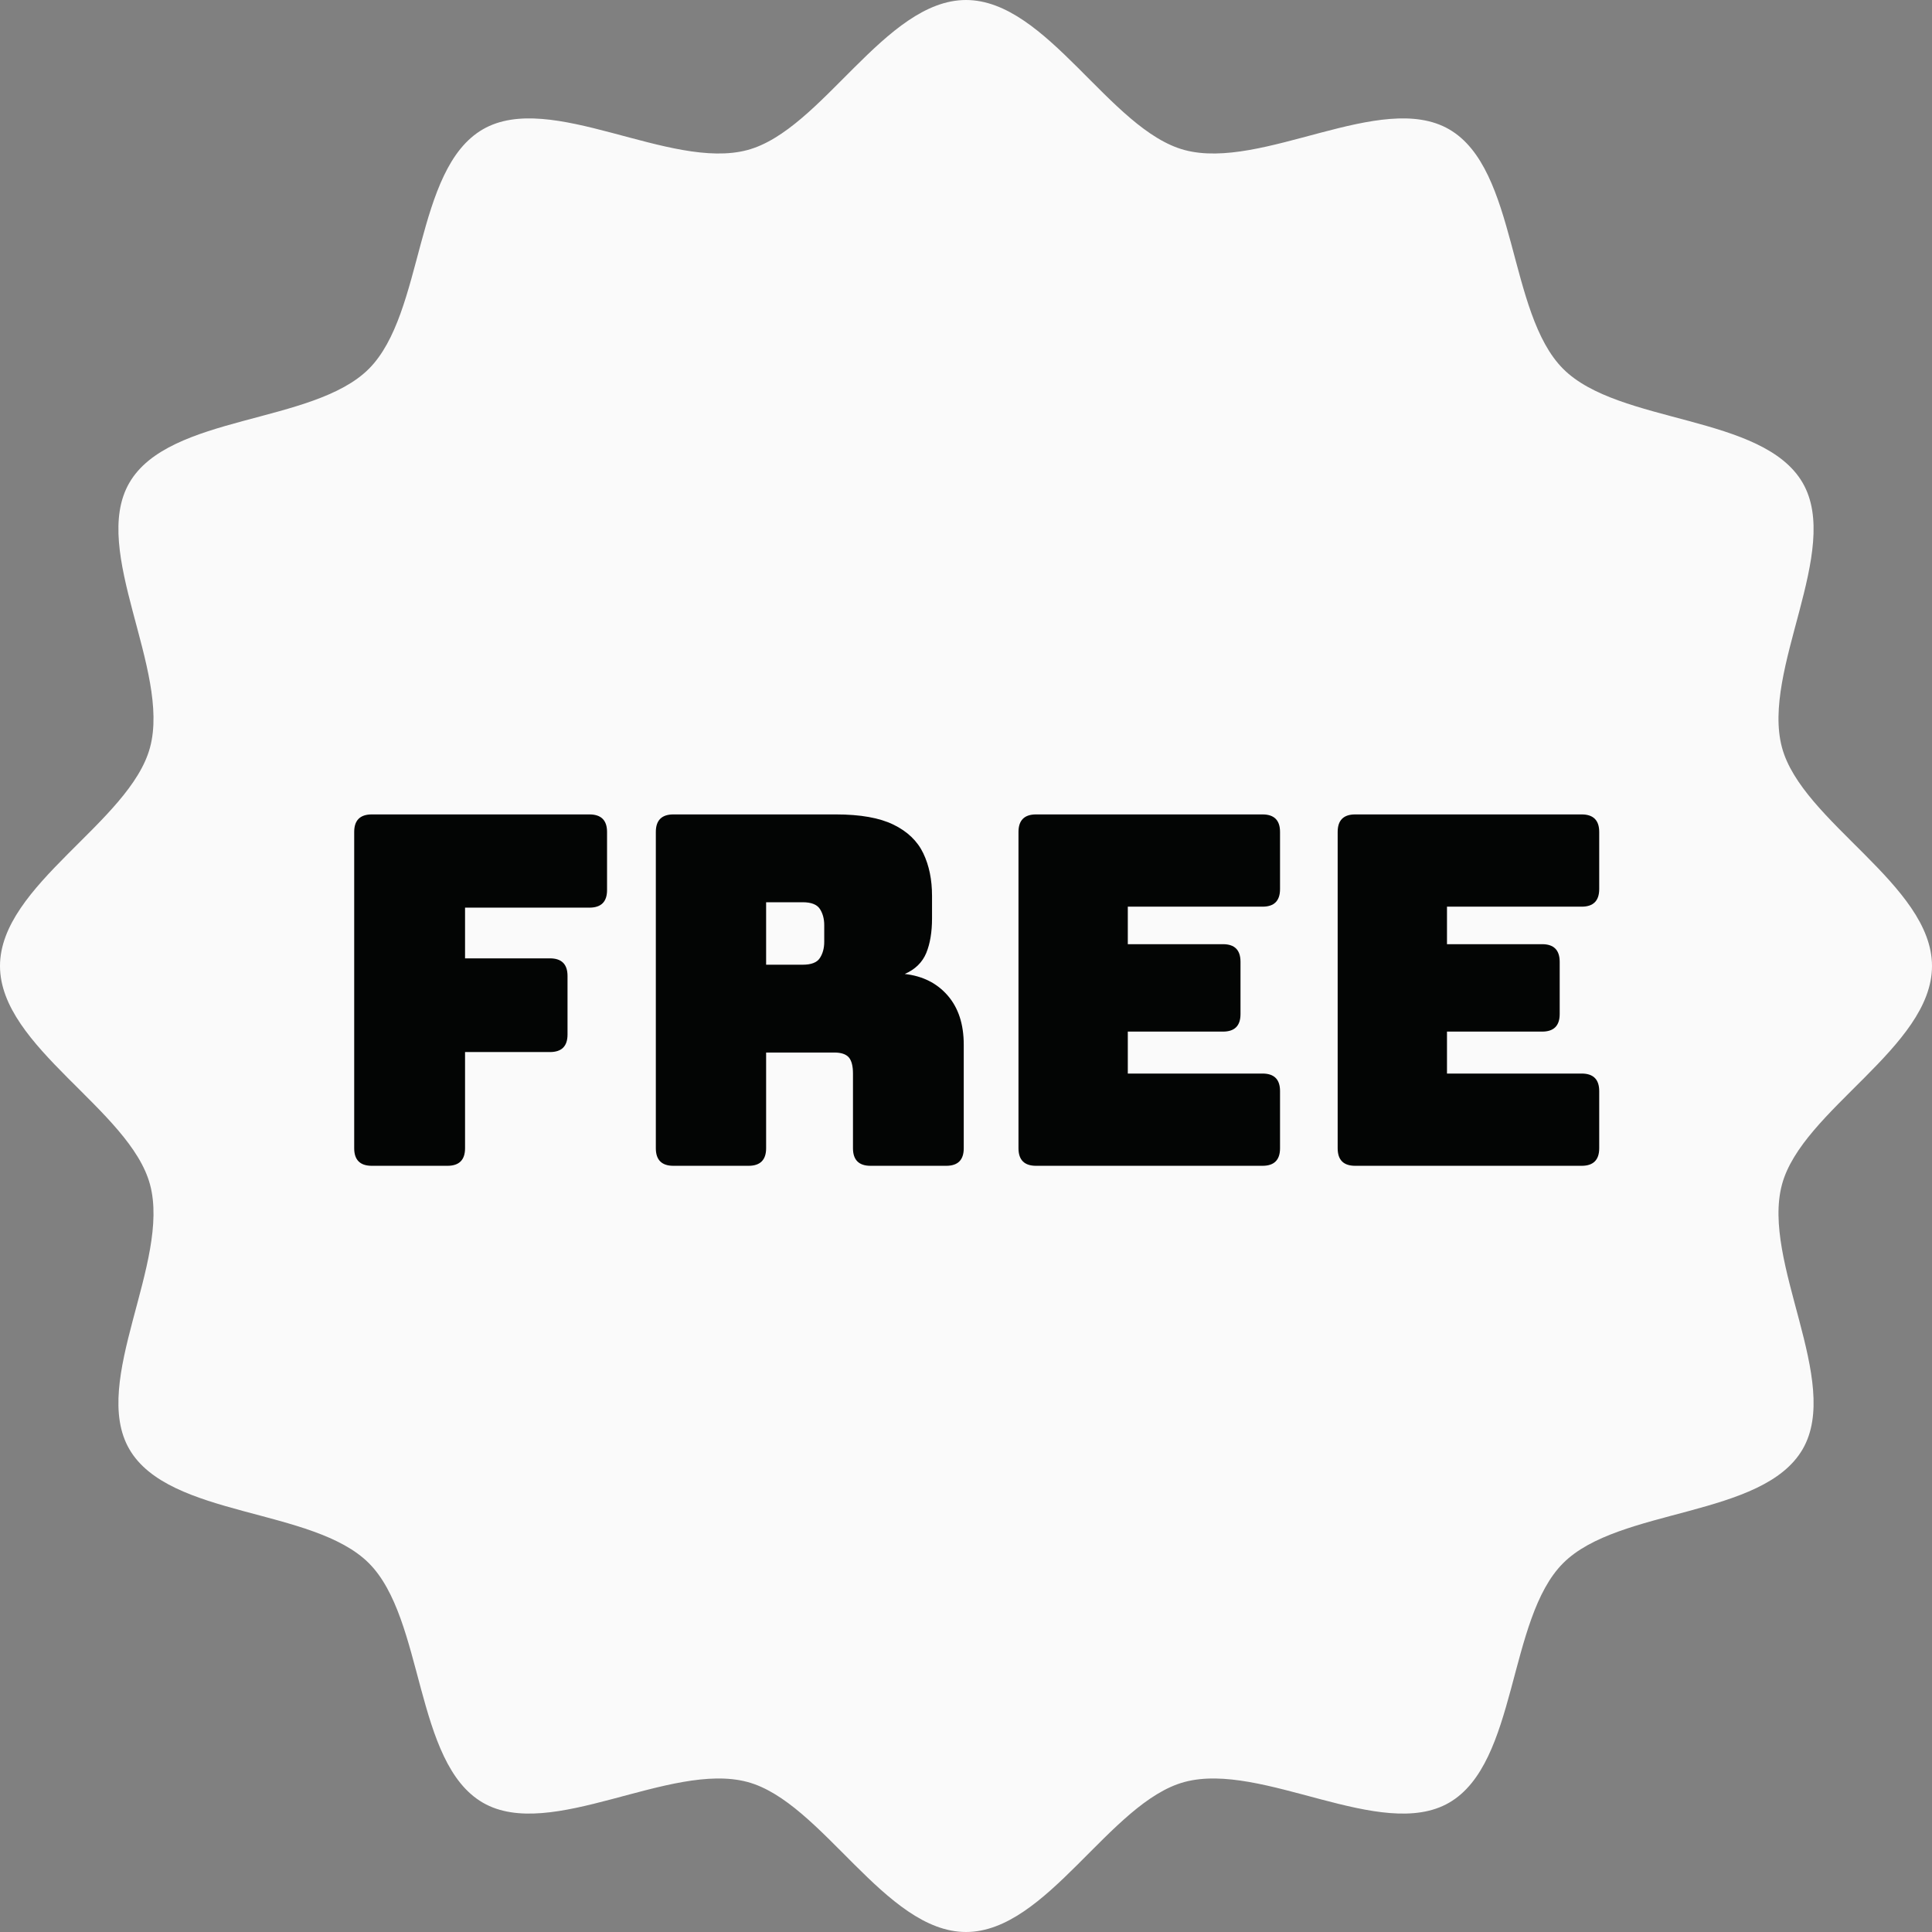<svg width="24" height="24" viewBox="0 0 24 24" fill="none" xmlns="http://www.w3.org/2000/svg">
<rect x="0" y="0" width="24" height="24" fill="#808080" stroke="none"/>
<path d="M24 12C24 13.007 22.384 13.788 22.136 14.716C21.879 15.677 22.88 17.16 22.394 18.001C21.9 18.855 20.11 18.726 19.418 19.418C18.726 20.11 18.855 21.9 18.001 22.394C17.16 22.88 15.677 21.879 14.716 22.136C13.788 22.384 13.007 24 12 24C10.993 24 10.212 22.384 9.284 22.136C8.323 21.879 6.84 22.88 5.999 22.394C5.145 21.9 5.274 20.11 4.582 19.418C3.889 18.726 2.1 18.855 1.606 18.001C1.12 17.16 2.121 15.677 1.864 14.716C1.616 13.788 0 13.007 0 12C0 10.993 1.616 10.212 1.864 9.284C2.121 8.323 1.12 6.84 1.606 5.999C2.1 5.145 3.889 5.274 4.582 4.582C5.274 3.889 5.145 2.1 5.999 1.606C6.84 1.12 8.323 2.121 9.284 1.864C10.212 1.616 10.993 0 12 0C13.007 0 13.788 1.616 14.716 1.864C15.677 2.121 17.16 1.12 18.001 1.606C18.855 2.1 18.726 3.889 19.418 4.582C20.11 5.274 21.9 5.145 22.394 5.999C22.88 6.84 21.879 8.323 22.136 9.284C22.384 10.212 24 10.993 24 12Z" fill="#FAFAFA"/>
<path d="M5.558 14.482H4.619C4.473 14.482 4.4 14.409 4.4 14.264V10.335C4.4 10.19 4.473 10.117 4.619 10.117H7.322C7.468 10.117 7.541 10.19 7.541 10.335V11.057C7.541 11.202 7.468 11.275 7.322 11.275H5.777V11.905H6.831C6.977 11.905 7.05 11.978 7.05 12.124V12.851C7.05 12.997 6.977 13.069 6.831 13.069H5.777V14.264C5.777 14.409 5.704 14.482 5.558 14.482Z" fill="#030504"/>
<path d="M9.299 14.482H8.365C8.22 14.482 8.147 14.409 8.147 14.264V10.335C8.147 10.19 8.22 10.117 8.365 10.117H10.384C10.687 10.117 10.925 10.159 11.099 10.244C11.273 10.329 11.396 10.447 11.469 10.599C11.542 10.751 11.578 10.927 11.578 11.129V11.408C11.578 11.578 11.554 11.722 11.506 11.839C11.457 11.956 11.368 12.043 11.239 12.099C11.461 12.124 11.639 12.213 11.772 12.366C11.906 12.52 11.972 12.724 11.972 12.978V14.264C11.972 14.409 11.9 14.482 11.754 14.482H10.814C10.669 14.482 10.596 14.409 10.596 14.264V13.336C10.596 13.243 10.579 13.177 10.545 13.136C10.51 13.096 10.451 13.075 10.366 13.075H9.517V14.264C9.517 14.409 9.444 14.482 9.299 14.482ZM9.517 11.208V11.984H9.972C10.077 11.984 10.148 11.957 10.184 11.902C10.22 11.848 10.239 11.78 10.239 11.699V11.493C10.239 11.412 10.22 11.345 10.184 11.29C10.148 11.236 10.077 11.208 9.972 11.208L9.517 11.208Z" fill="#030504"/>
<path d="M15.683 14.482H12.87C12.725 14.482 12.652 14.409 12.652 14.264V10.335C12.652 10.19 12.725 10.117 12.87 10.117H15.683C15.829 10.117 15.901 10.19 15.901 10.335V11.044C15.901 11.19 15.829 11.263 15.683 11.263H14.01V11.729H15.192C15.338 11.729 15.41 11.802 15.41 11.948V12.597C15.41 12.742 15.338 12.815 15.192 12.815H14.01V13.336H15.683C15.829 13.336 15.901 13.409 15.901 13.554V14.264C15.901 14.409 15.829 14.482 15.683 14.482Z" fill="#030504"/>
<path d="M19.648 14.482H16.835C16.689 14.482 16.617 14.409 16.617 14.264V10.335C16.617 10.19 16.689 10.117 16.835 10.117H19.648C19.793 10.117 19.866 10.19 19.866 10.335V11.044C19.866 11.19 19.793 11.263 19.648 11.263H17.975V11.729H19.157C19.302 11.729 19.375 11.802 19.375 11.948V12.597C19.375 12.742 19.302 12.815 19.157 12.815H17.975V13.336H19.648C19.793 13.336 19.866 13.409 19.866 13.554V14.264C19.866 14.409 19.793 14.482 19.648 14.482Z" fill="#030504"/>
</svg>
